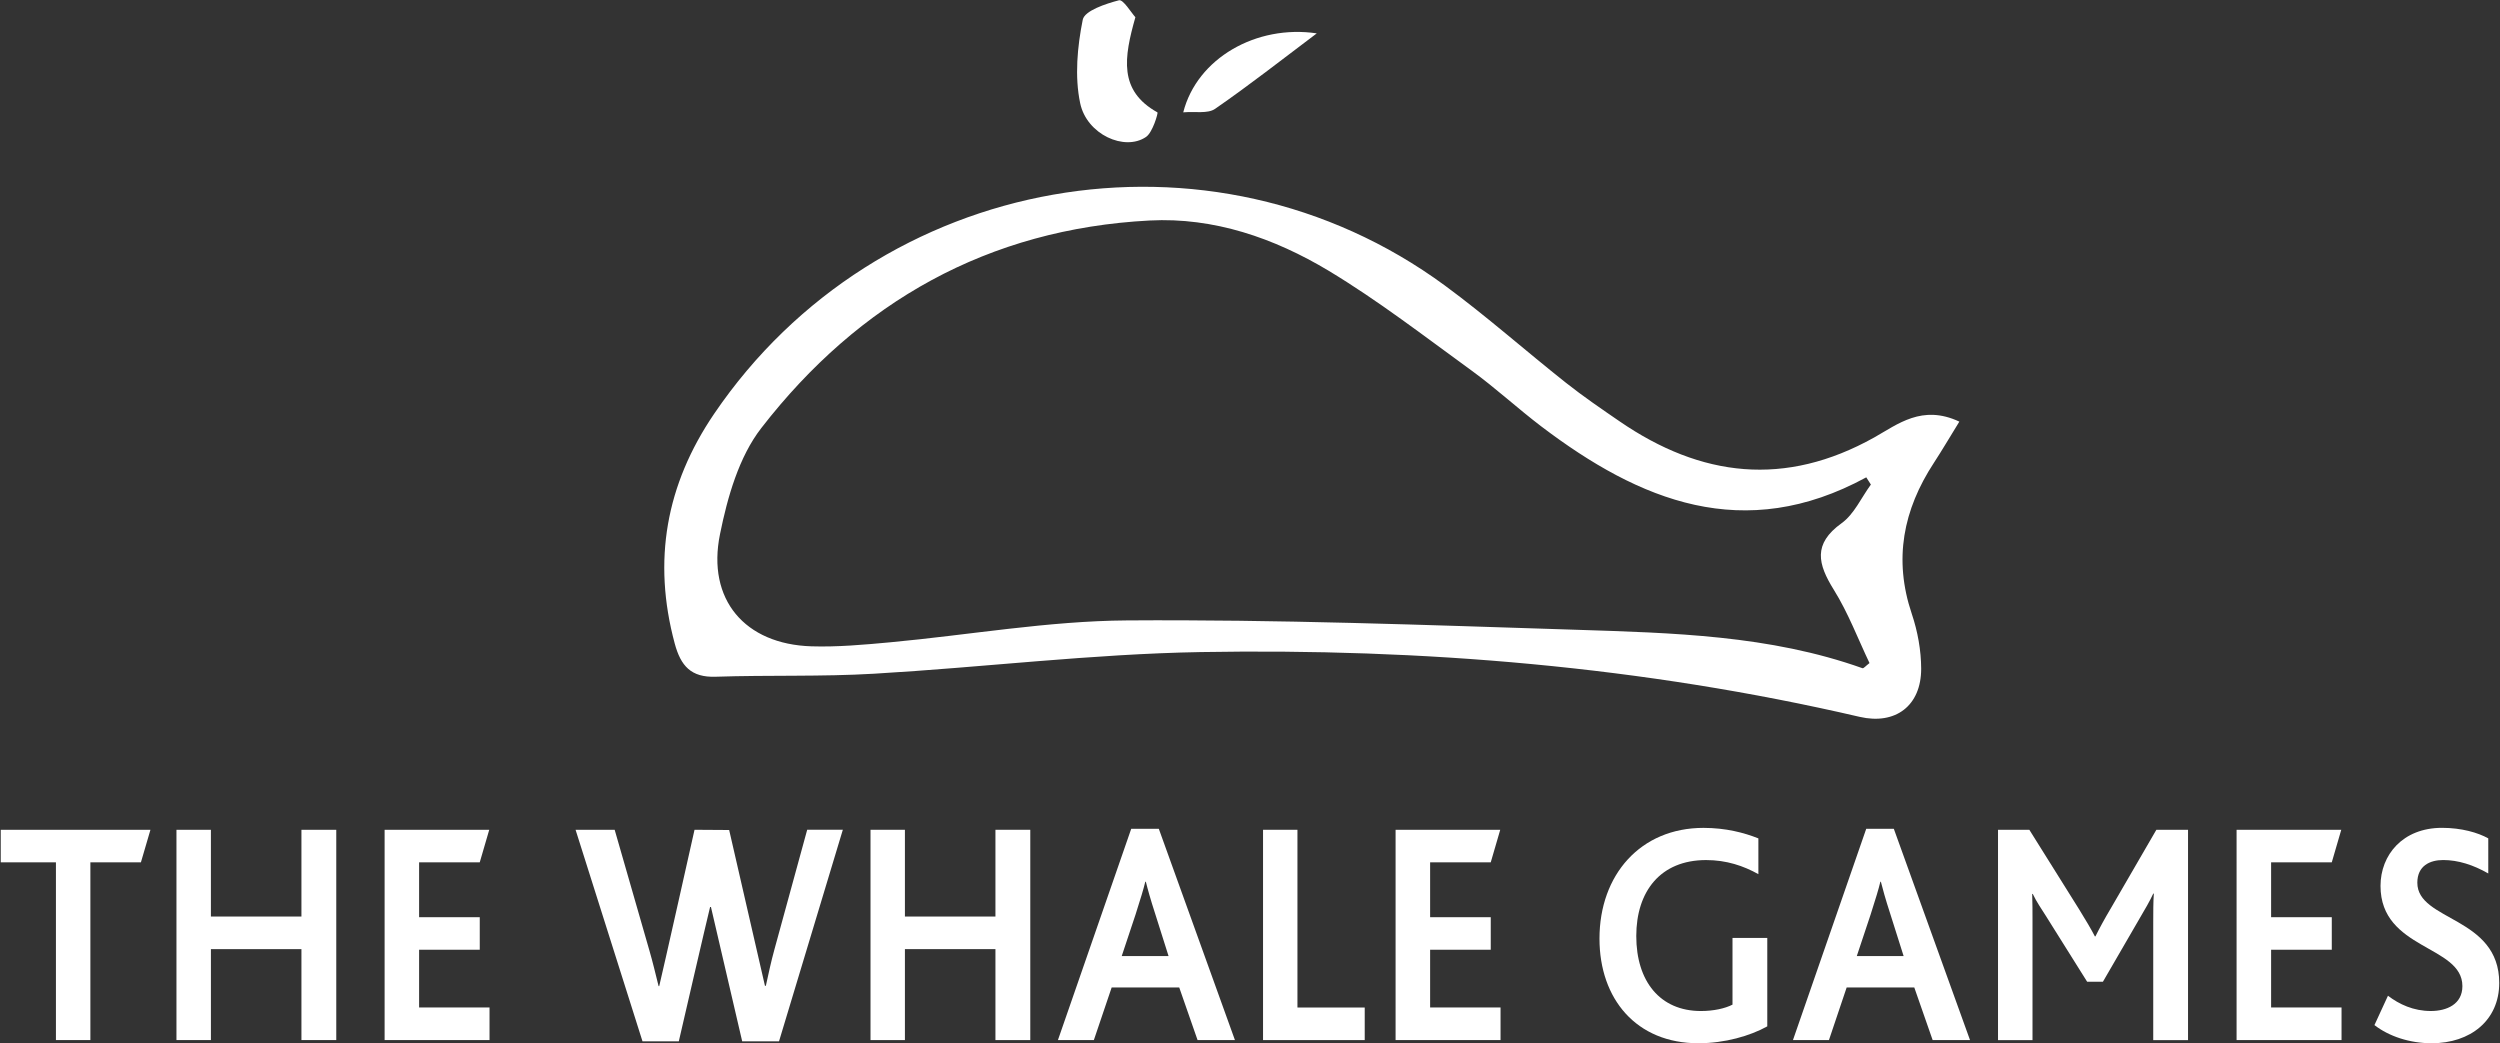 <?xml version="1.0" encoding="utf-8"?>
<!-- Generator: Adobe Illustrator 16.0.0, SVG Export Plug-In . SVG Version: 6.00 Build 0)  -->
<!DOCTYPE svg PUBLIC "-//W3C//DTD SVG 1.1//EN" "http://www.w3.org/Graphics/SVG/1.1/DTD/svg11.dtd">
<svg version="1.1" id="Layer_1" xmlns="http://www.w3.org/2000/svg" xmlns:xlink="http://www.w3.org/1999/xlink" x="0px" y="0px"
	 width="230px" height="96px" viewBox="0 0 230 96" enable-background="new 0 0 230 96" xml:space="preserve">
<rect x="0" y="0" width="230" height="96" fill="#333333" stroke="none"/>
<g>
	<g>
		<path fill="#FFFFFF" d="M180.26,38.79c-0.887,1.435-1.586,2.634-2.344,3.793c-2.824,4.318-3.725,8.873-2.031,13.896
			c0.541,1.604,0.859,3.361,0.863,5.047c0,3.412-2.371,5.186-5.664,4.424c-19.947-4.637-40.217-6.312-60.626-5.959
			c-10.018,0.174-20.008,1.406-30.026,1.99c-4.856,0.287-9.727,0.115-14.592,0.279c-2.27,0.08-3.208-1-3.764-3.05
			c-2.054-7.628-0.807-14.61,3.618-21.129c15.078-22.208,45.687-27.639,67.229-11.816c3.834,2.82,7.412,5.998,11.143,8.951
			c1.586,1.256,3.266,2.402,4.936,3.548c7.506,5.154,15.232,6.061,23.418,1.488C174.584,39.037,176.836,37.182,180.26,38.79z
			 M172.121,44.58c-0.143-0.219-0.281-0.443-0.424-0.665c-11.256,6.123-20.832,2.191-29.9-4.687
			c-2.168-1.65-4.189-3.518-6.395-5.124c-4.34-3.152-8.604-6.449-13.176-9.201c-5.002-3-10.546-4.926-16.461-4.617
			c-14.844,0.775-26.73,7.49-35.721,19.09c-2.063,2.655-3.116,6.369-3.803,9.767c-1.23,6.021,2.291,10.125,8.4,10.318
			c2.415,0.075,4.853-0.148,7.268-0.371c7.263-0.674,14.508-1.961,21.767-2.012c13.764-0.096,27.533,0.422,41.293,0.859
			c8.893,0.289,17.84,0.496,26.381,3.539c0.098,0.033,0.291-0.203,0.645-0.475c-1.062-2.227-1.957-4.611-3.275-6.729
			c-1.484-2.381-1.949-4.23,0.711-6.14C170.582,47.305,171.238,45.785,172.121,44.58z"/>
		<path fill="#FFFFFF" d="M104.456,1.584c-1.053,3.72-1.56,6.76,2.032,8.757c0.071,0.039-0.436,1.839-1.053,2.257
			c-1.961,1.34-5.456-0.218-6.06-3.108c-0.516-2.458-0.26-5.19,0.238-7.676c0.164-0.825,2.107-1.469,3.336-1.789
			C103.336-0.068,104.072,1.165,104.456,1.584z"/>
		<path fill="#FFFFFF" d="M121.143,3.07c-3.205,2.41-6.215,4.777-9.362,6.948c-0.674,0.464-1.851,0.222-2.922,0.317
			C110.124,5.362,115.593,2.241,121.143,3.07z"/>
	</g>
	<g>
		<path fill="#FFFFFF" d="M5.146,79.332H0.069V76.34h13.772l-0.876,2.992h-4.65v16.355H5.146V79.332z"/>
		<path fill="#FFFFFF" d="M16.234,76.34h3.169v7.982h8.329V76.34h3.205v19.348h-3.205v-8.369h-8.328v8.369h-3.169L16.234,76.34
			L16.234,76.34z"/>
		<path fill="#FFFFFF" d="M35.385,76.34h9.625l-0.873,2.992h-5.58v5.051h5.58v2.992h-5.58v5.314h6.479v2.998h-9.652V76.34H35.385z"
			/>
		<path fill="#FFFFFF" d="M52.952,76.34h3.597l3.2,11.123c0.291,1.002,0.551,2.086,0.842,3.262h0.057
			c0.291-1.176,3.248-14.385,3.248-14.385l3.187,0.021c0,0,3.028,13.188,3.292,14.332h0.084c0.26-1.172,0.472-2.201,0.789-3.346
			l3.014-11.008h3.279L71.67,95.801h-3.389c0,0-2.64-11.328-2.874-12.357h-0.079c-0.269,1.059-2.878,12.357-2.878,12.357h-3.341
			L52.952,76.34z"/>
		<path fill="#FFFFFF" d="M80.087,76.34h3.165v7.982h8.329V76.34h3.205v19.348h-3.205v-8.369h-8.329v8.369h-3.165V76.34z"/>
		<path fill="#FFFFFF" d="M104.072,76.25h2.539l7.003,19.438h-3.438l-1.688-4.844h-6.214l-1.639,4.844h-3.306L104.072,76.25z
			 M107.509,87.963l-1.216-3.846c-0.476-1.467-0.714-2.348-0.873-2.996h-0.053c-0.163,0.68-0.423,1.529-0.899,3.025l-1.27,3.814
			h4.311V87.963z"/>
		<path fill="#FFFFFF" d="M116.201,76.34h3.164v16.352h6.189v2.996h-9.354V76.34L116.201,76.34z"/>
		<path fill="#FFFFFF" d="M128.393,76.34h9.629l-0.873,2.992h-5.578v5.051h5.578v2.992h-5.578v5.314h6.479v2.998h-9.656V76.34
			L128.393,76.34z"/>
		<path fill="#FFFFFF" d="M162.592,94.424c-1.586,0.881-3.912,1.555-6.346,1.555c-5.707,0-9.094-4.076-9.094-9.625
			c0-5.875,3.777-10.189,9.568-10.189c2.041,0,3.732,0.441,5.051,0.967v3.291c-1.371-0.766-2.932-1.297-4.812-1.297
			c-4.201,0-6.422,2.881-6.422,6.99c0,4.17,2.189,6.898,5.945,6.898c1.168,0,2.221-0.234,2.908-0.588v-6.135h3.199v8.133H162.592z"
			/>
		<path fill="#FFFFFF" d="M171.693,76.25h2.539l7.01,19.438h-3.438l-1.691-4.844h-6.219l-1.631,4.844h-3.311L171.693,76.25z
			 M175.135,87.963l-1.217-3.846c-0.477-1.467-0.713-2.348-0.877-2.996h-0.049c-0.158,0.68-0.422,1.529-0.898,3.025l-1.27,3.814
			h4.311V87.963z"/>
		<path fill="#FFFFFF" d="M183.816,76.34h2.883l4.576,7.312c0.607,0.994,1.057,1.73,1.453,2.494h0.053
			c0.365-0.736,0.824-1.588,1.434-2.613l4.17-7.191h2.914v19.348h-3.201V84.764c0-0.789,0-1.789,0.055-2.553h-0.055
			c-0.242,0.559-0.871,1.645-1.189,2.174l-3.438,5.932h-1.455l-3.812-6.08c-0.363-0.584-0.844-1.262-1.189-1.996h-0.053
			c0.029,0.766,0.029,1.762,0.029,2.438v11.012h-3.174V76.34L183.816,76.34z"/>
		<path fill="#FFFFFF" d="M205.766,76.34h9.631l-0.873,2.992h-5.582v5.051h5.582v2.992h-5.582v5.314h6.48v2.998h-9.656V76.34
			L205.766,76.34z"/>
		<path fill="#FFFFFF" d="M219.693,91.607c1.033,0.793,2.357,1.406,3.943,1.406c1.455,0,2.904-0.613,2.904-2.289
			c0-3.787-7.533-3.318-7.533-9.219c0-2.848,2.039-5.344,5.656-5.344c1.799,0,3.309,0.441,4.258,0.969v3.229
			c-1.375-0.789-2.773-1.236-4.152-1.236c-1.217,0-2.375,0.531-2.375,2.088c0,3.551,7.535,3.084,7.535,9.221
			c0,3.438-2.648,5.547-6.217,5.547c-2.037,0-3.936-0.643-5.264-1.67L219.693,91.607z"/>
	</g>
</g>
</svg>
